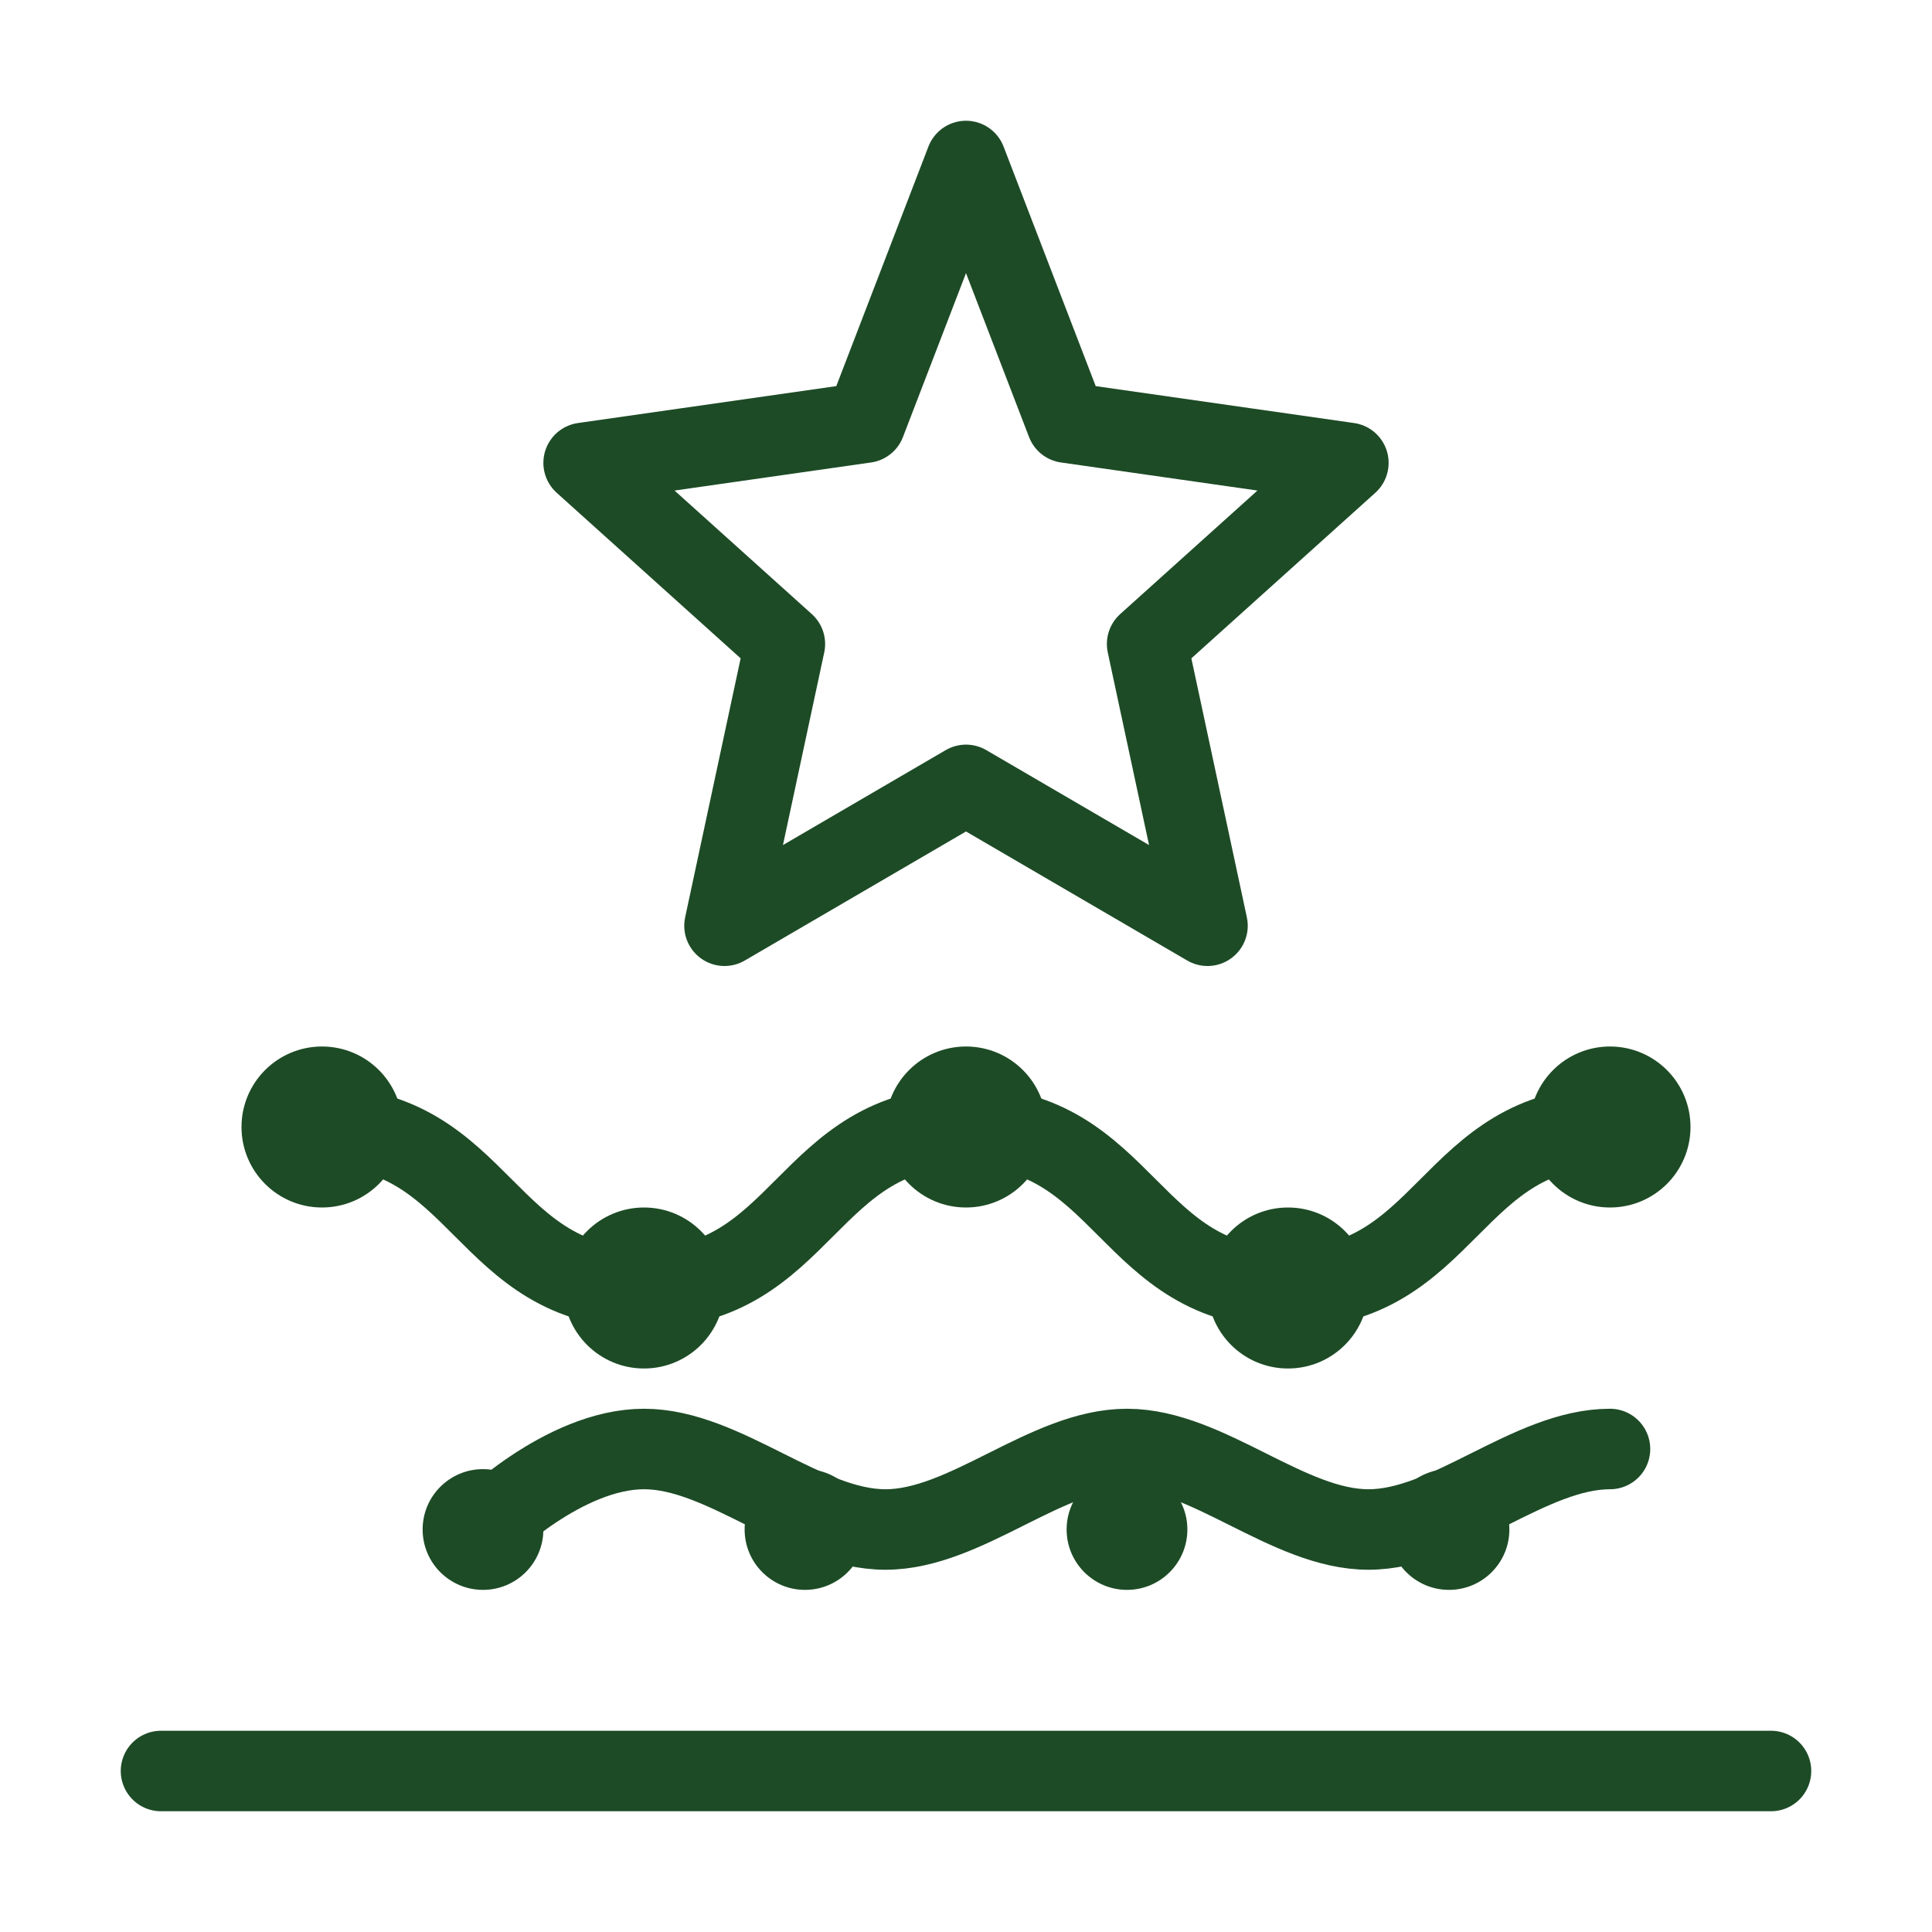 <svg width="48" height="48" viewBox="0 0 48 48" fill="none" xmlns="http://www.w3.org/2000/svg">
  <path d="M24 4L26.5 10.5L33.5 11.5L28.5 16L30 23L24 19.5L18 23L19.5 16L14.5 11.5L21.5 10.5L24 4Z" stroke="#1D4B26" stroke-width="2" stroke-linecap="round" stroke-linejoin="round"/>
  <path d="M8 28C12 28 12 32 16 32C20 32 20 28 24 28C28 28 28 32 32 32C36 32 36 28 40 28" stroke="#1D4B26" stroke-width="2" stroke-linecap="round" stroke-linejoin="round"/>
  <circle cx="8" cy="28" r="2" fill="#1D4B26"/>
  <circle cx="16" cy="32" r="2" fill="#1D4B26"/>
  <circle cx="24" cy="28" r="2" fill="#1D4B26"/>
  <circle cx="32" cy="32" r="2" fill="#1D4B26"/>
  <circle cx="40" cy="28" r="2" fill="#1D4B26"/>
  <path d="M12 38C12 38 14 36 16 36C18 36 20 38 22 38C24 38 26 36 28 36C30 36 32 38 34 38C36 38 38 36 40 36" stroke="#1D4B26" stroke-width="2" stroke-linecap="round"/>
  <circle cx="12" cy="38" r="1.5" fill="#1D4B26"/>
  <circle cx="20" cy="38" r="1.5" fill="#1D4B26"/>
  <circle cx="28" cy="38" r="1.5" fill="#1D4B26"/>
  <circle cx="36" cy="38" r="1.5" fill="#1D4B26"/>
  <path d="M4 44H44" stroke="#1D4B26" stroke-width="2" stroke-linecap="round"/>
</svg>